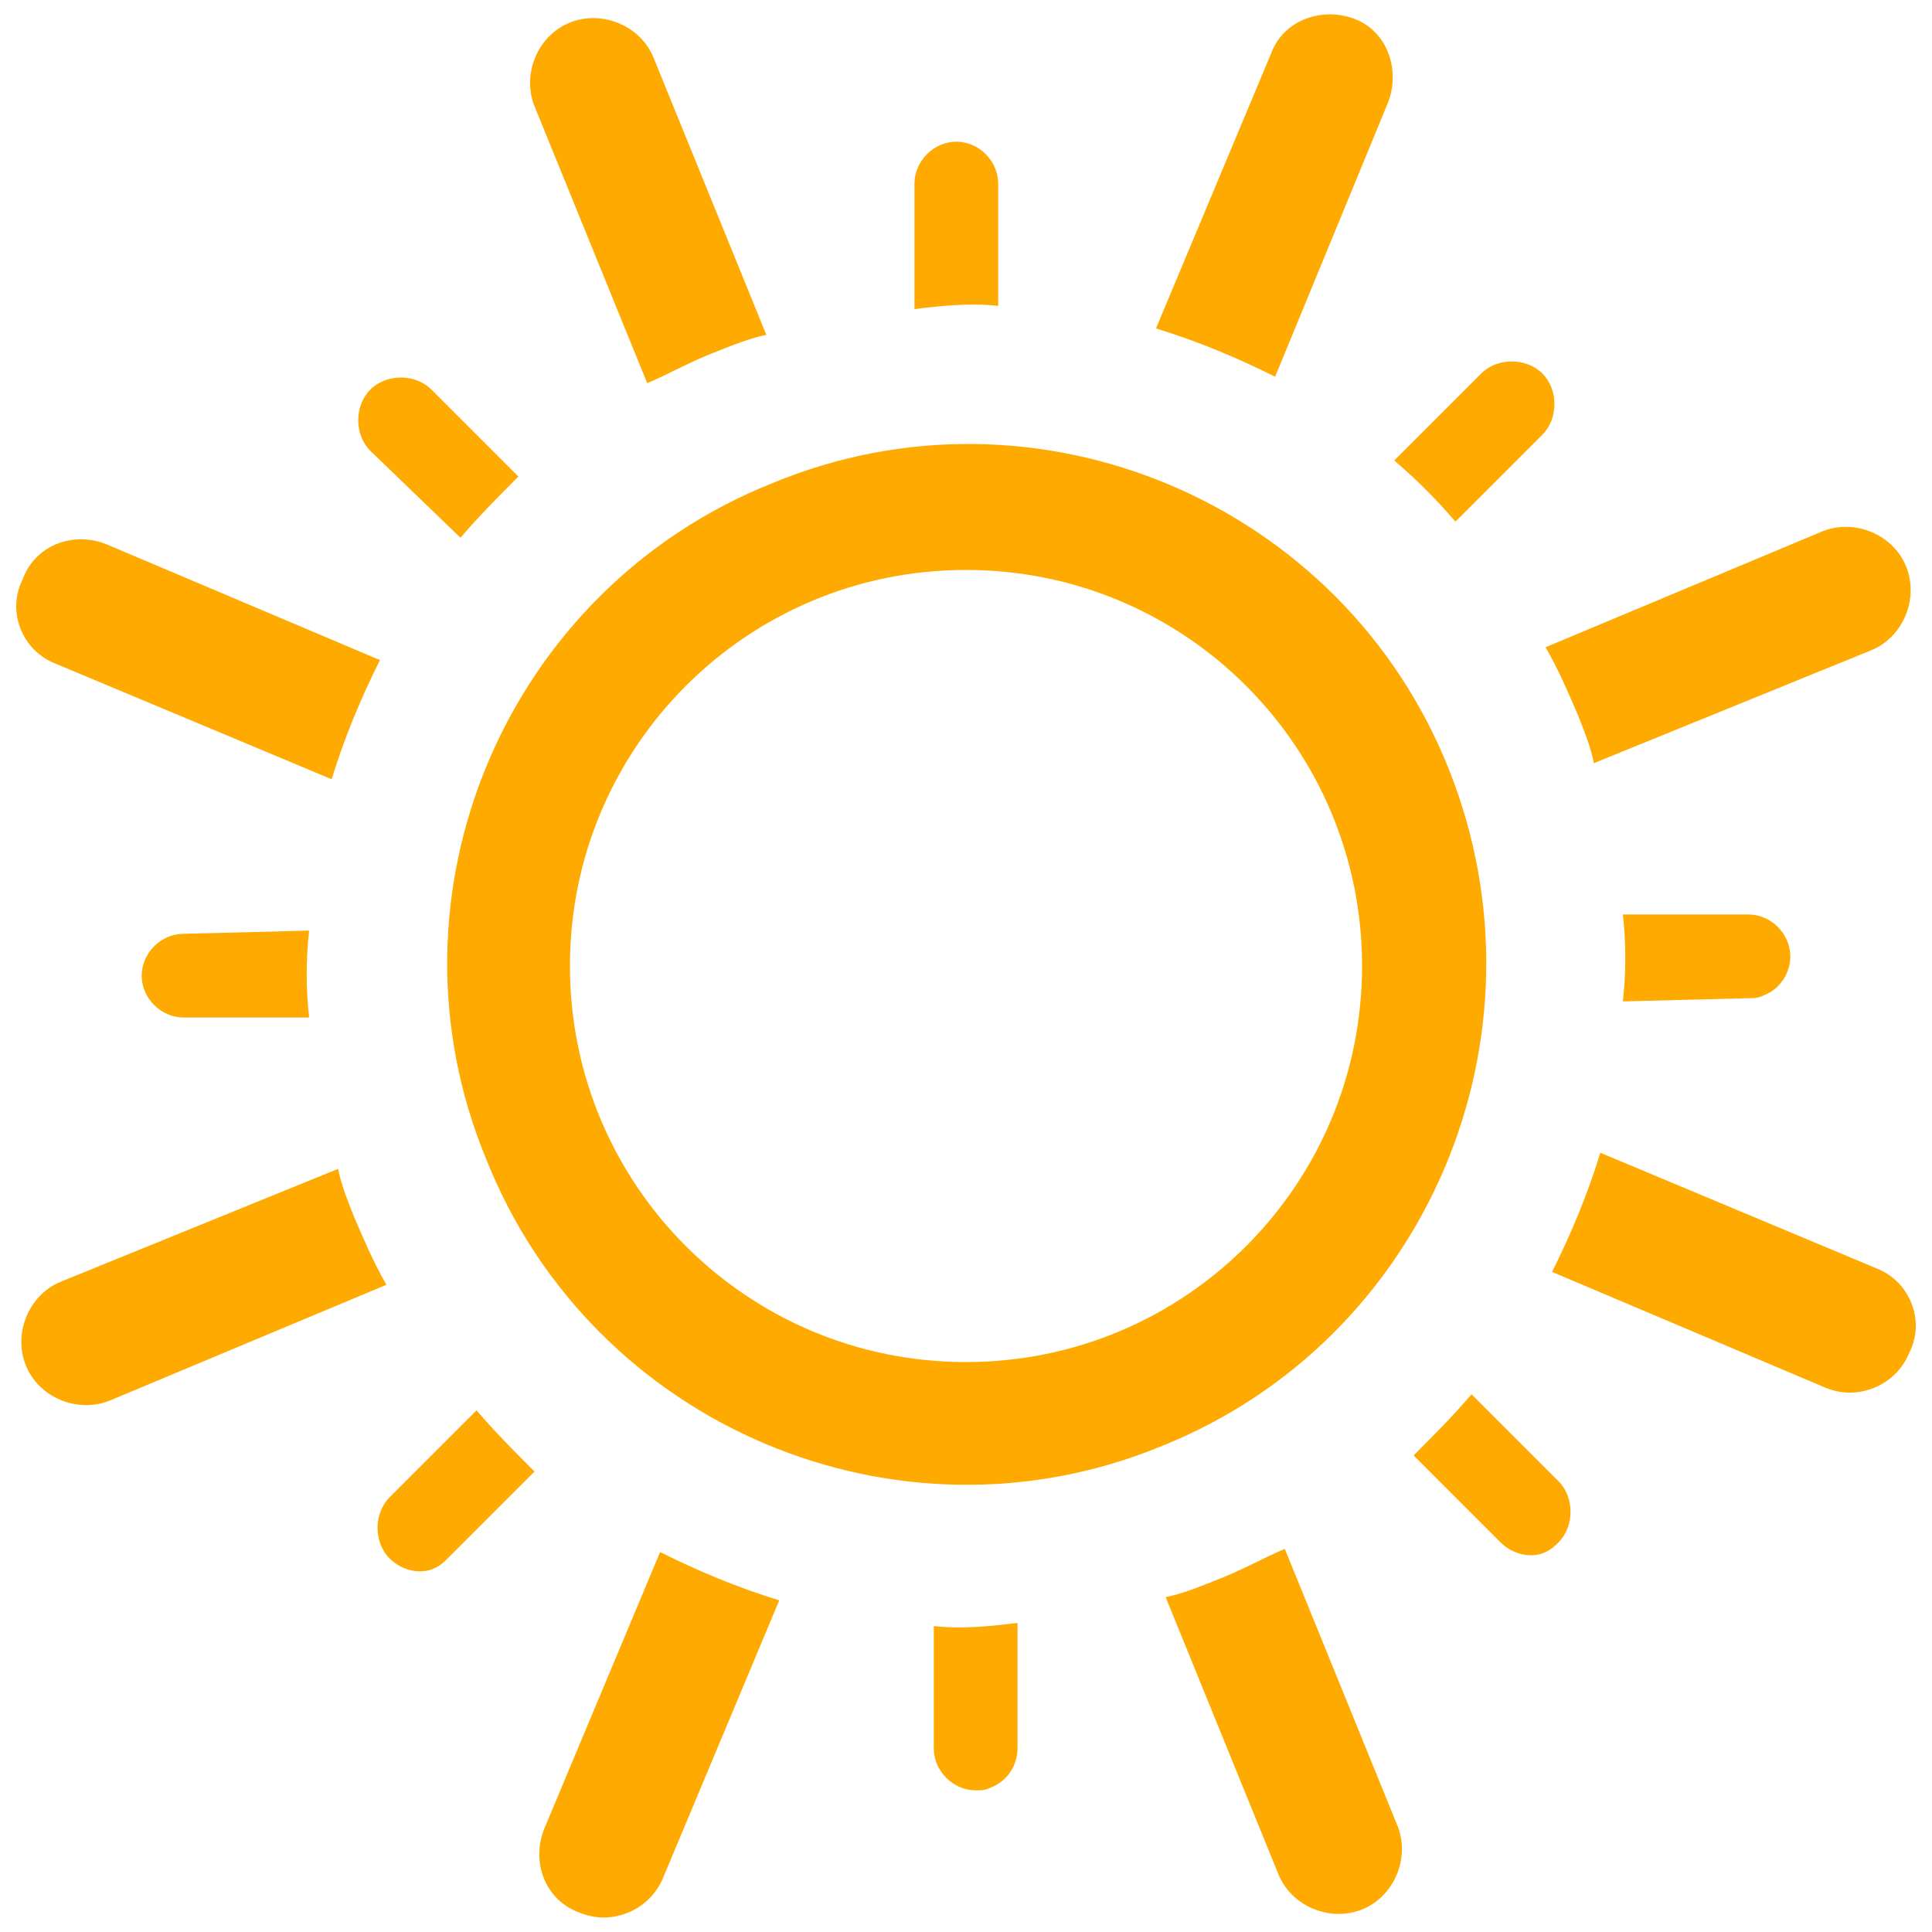 <?xml version="1.0" ?><!-- Generator: Adobe Illustrator 19.0.0, SVG Export Plug-In . SVG Version: 6.00 Build 0)  --><svg id="图层_1" style="enable-background:new 0 0 60 60;" version="1.1" viewBox="0 0 60 60" x="0px" xml:space="preserve" xmlns="http://www.w3.org/2000/svg" xmlns:xlink="http://www.w3.org/1999/xlink" y="0px" zn="晴">
<style type="text/css">
	.clear_st0{fill:#FFAA00;}
</style>
<g id="XMLID_13_">
	<path class="clear_st0" d="M20.1,11.9C20.1,12,20.1,12,20.1,11.9c0.7-0.3,1.4-0.7,2.2-1c0.5-0.2,1-0.4,1.5-0.5l-3.5-8.6   c-0.4-1-1.6-1.5-2.6-1.1c-1,0.4-1.5,1.6-1.1,2.6L20.1,11.9z" id="XMLID_72_"/>
	<path class="clear_st0" d="M31,9.5l0-3.8c0-0.7-0.6-1.3-1.3-1.3c-0.7,0-1.3,0.6-1.3,1.3l0,3.9C29.2,9.5,30.1,9.4,31,9.5z" id="XMLID_71_"/>
	<path class="clear_st0" d="M14.3,16.7c0.6-0.7,1.2-1.3,1.8-1.9l-2.7-2.7c-0.5-0.5-1.4-0.5-1.9,0c-0.5,0.5-0.5,1.4,0,1.9   L14.3,16.7z" id="XMLID_70_"/>
	<path class="clear_st0" d="M1.7,20.6l8.6,3.6c0,0,0,0,0,0c0.4-1.3,0.9-2.5,1.5-3.7l-8.5-3.6c-1-0.4-2.2,0-2.6,1.1   C0.2,19,0.7,20.2,1.7,20.6z" id="XMLID_69_"/>
	<path class="clear_st0" d="M54.3,31c0.2,0,0.3,0,0.5-0.1c0.5-0.2,0.8-0.7,0.8-1.2c0-0.7-0.6-1.3-1.3-1.3l-3.9,0   c0.1,0.9,0.1,1.8,0,2.7L54.3,31z" id="XMLID_68_"/>
	<path class="clear_st0" d="M5.7,29c-0.7,0-1.3,0.6-1.3,1.3c0,0.7,0.6,1.3,1.3,1.3l3.9,0c-0.1-0.9-0.1-1.8,0-2.7L5.7,29z" id="XMLID_67_"/>
	<path class="clear_st0" d="M48,20.1c0.4,0.7,0.7,1.4,1,2.1c0.2,0.5,0.4,1,0.5,1.5l8.6-3.5c1-0.4,1.5-1.6,1.1-2.6   c-0.4-1-1.6-1.5-2.6-1.1L48,20.1C48,20.1,48,20.1,48,20.1z" id="XMLID_66_"/>
	<path class="clear_st0" d="M45.2,16.2l2.7-2.7c0.5-0.5,0.5-1.4,0-1.9c-0.5-0.5-1.4-0.5-1.9,0l-2.7,2.7   C44,14.9,44.6,15.5,45.2,16.2z" id="XMLID_65_"/>
	<path class="clear_st0" d="M43.1,3.2c0.4-1,0-2.2-1-2.6c-1-0.4-2.2,0-2.6,1l-3.6,8.6c0,0,0,0,0,0c1.3,0.4,2.5,0.9,3.7,1.5   L43.1,3.2z" id="XMLID_64_"/>
	<path class="clear_st0" d="M45.7,43.3c-0.6,0.7-1.2,1.3-1.8,1.9l2.7,2.7c0.4,0.4,1,0.5,1.4,0.3c0.2-0.1,0.3-0.2,0.4-0.3   c0.5-0.5,0.5-1.4,0-1.9L45.7,43.3z" id="XMLID_63_"/>
	<path class="clear_st0" d="M45,23.9c-3.3-8.3-12.8-12.3-21-8.9c-8.3,3.3-12.3,12.8-8.9,21c3.3,8.3,12.8,12.3,21,8.9   C44.3,41.6,48.3,32.2,45,23.9z M30,42.3c-6.8,0-12.3-5.5-12.3-12.3S23.2,17.7,30,17.7S42.3,23.2,42.3,30S36.8,42.3,30,42.3z" id="XMLID_60_"/>
	<path class="clear_st0" d="M39.9,48.1C39.9,48,39.9,48,39.9,48.1c-0.7,0.3-1.4,0.7-2.2,1c-0.5,0.2-1,0.4-1.5,0.5l3.5,8.6   c0.4,1,1.6,1.5,2.6,1.1c1-0.4,1.5-1.6,1.1-2.6L39.9,48.1z" id="XMLID_59_"/>
	<path class="clear_st0" d="M58.3,39.4l-8.6-3.6c0,0,0,0,0,0c-0.4,1.3-0.9,2.5-1.5,3.7l8.5,3.6c0.5,0.2,1,0.2,1.5,0   c0.5-0.2,0.9-0.6,1.1-1.1C59.8,41,59.3,39.8,58.3,39.4z" id="XMLID_58_"/>
	<path class="clear_st0" d="M14.8,43.8l-2.7,2.7c-0.5,0.5-0.5,1.4,0,1.9c0.4,0.4,1,0.5,1.4,0.3c0.2-0.1,0.3-0.2,0.4-0.3   l2.7-2.7C16,45.1,15.4,44.5,14.8,43.8z" id="XMLID_17_"/>
	<path class="clear_st0" d="M12,39.9c-0.4-0.7-0.7-1.4-1-2.1c-0.2-0.5-0.4-1-0.5-1.5l-8.6,3.5c-1,0.4-1.5,1.6-1.1,2.6   c0.4,1,1.6,1.5,2.6,1.1L12,39.9C12,39.9,12,39.9,12,39.9z" id="XMLID_16_"/>
	<path class="clear_st0" d="M16.9,56.8c-0.4,1,0,2.2,1.1,2.6c0.5,0.2,1,0.2,1.5,0c0.5-0.2,0.9-0.6,1.1-1.1l3.6-8.6   c0,0,0,0,0,0c-1.3-0.4-2.5-0.9-3.7-1.5L16.9,56.8z" id="XMLID_15_"/>
	<path class="clear_st0" d="M29,50.5l0,3.8c0,0.7,0.6,1.3,1.3,1.3c0.2,0,0.3,0,0.5-0.1c0.5-0.2,0.8-0.7,0.8-1.2l0-3.9   C30.8,50.5,29.9,50.6,29,50.5z" id="XMLID_14_"/>
</g>
</svg>